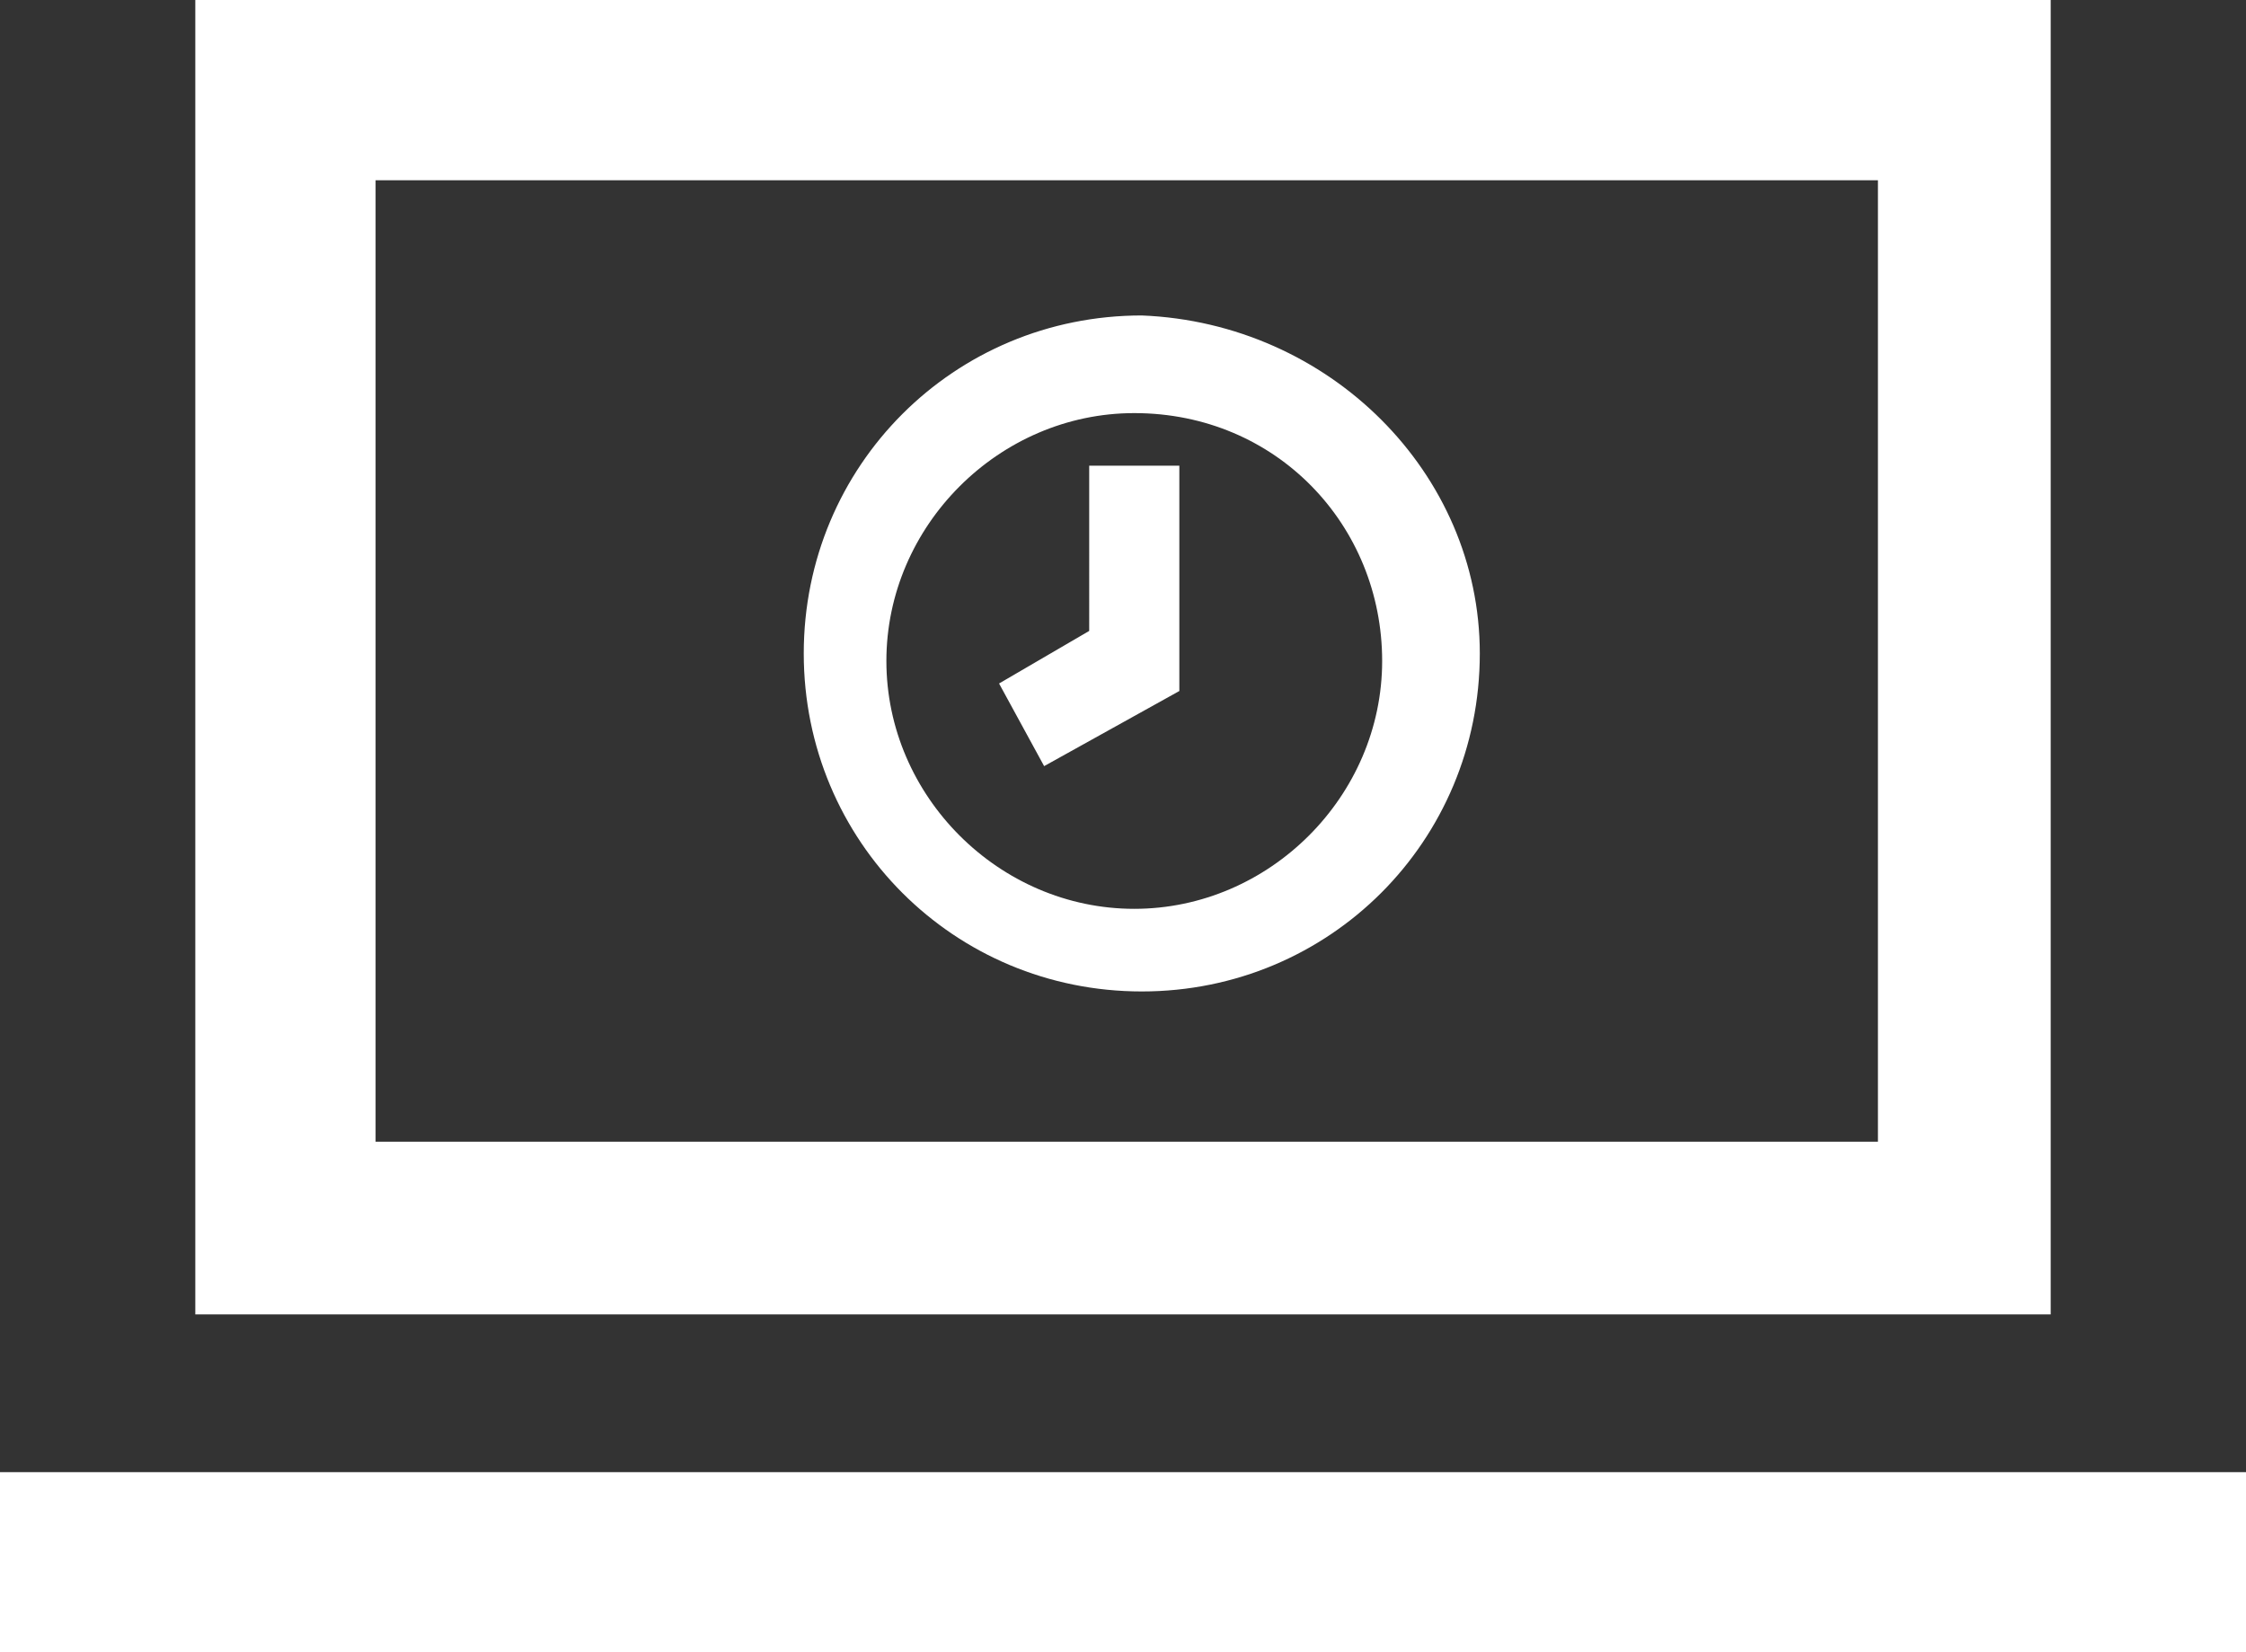 <?xml version="1.0" encoding="utf-8"?>
<!-- Generator: Adobe Illustrator 26.4.1, SVG Export Plug-In . SVG Version: 6.00 Build 0)  -->
<svg version="1.1" id="Layer_1" xmlns="http://www.w3.org/2000/svg" xmlns:xlink="http://www.w3.org/1999/xlink" x="0px" y="0px"
	 viewBox="0 0 29.9 22" style="enable-background:new 0 0 29.9 22;" xml:space="preserve">
<rect x="0" y="0" width="29.9" height="22" fill="#333333" stroke="none"/>
<style type="text/css">
	.st0{fill:#FFFFFF;}
</style>
<g id="Layer_1_00000085222263049234191650000015062781383820745640_">
	<path class="st0" d="M2.6,0v17.5h24.7V0H2.6z M5,15.2V2.4h20v12.8H5z M29.9,19.6V22H0v-2.4H29.9z M14.5,6.2h1.2v3l-1.8,1l-0.6-1.1
		l1.2-0.7V6.2z M15.2,4.2c-2.5,0-4.5,2-4.5,4.5c0,2.5,2,4.5,4.5,4.5c2.5,0,4.5-2,4.5-4.5c0,0,0,0,0,0C19.7,6.3,17.7,4.3,15.2,4.2z
		 M18.4,8.8c0,1.8-1.5,3.3-3.3,3.3c-1.8,0-3.3-1.5-3.3-3.3c0-1.8,1.5-3.3,3.3-3.3C17,5.5,18.4,7,18.4,8.8z"/>
</g>
</svg>
